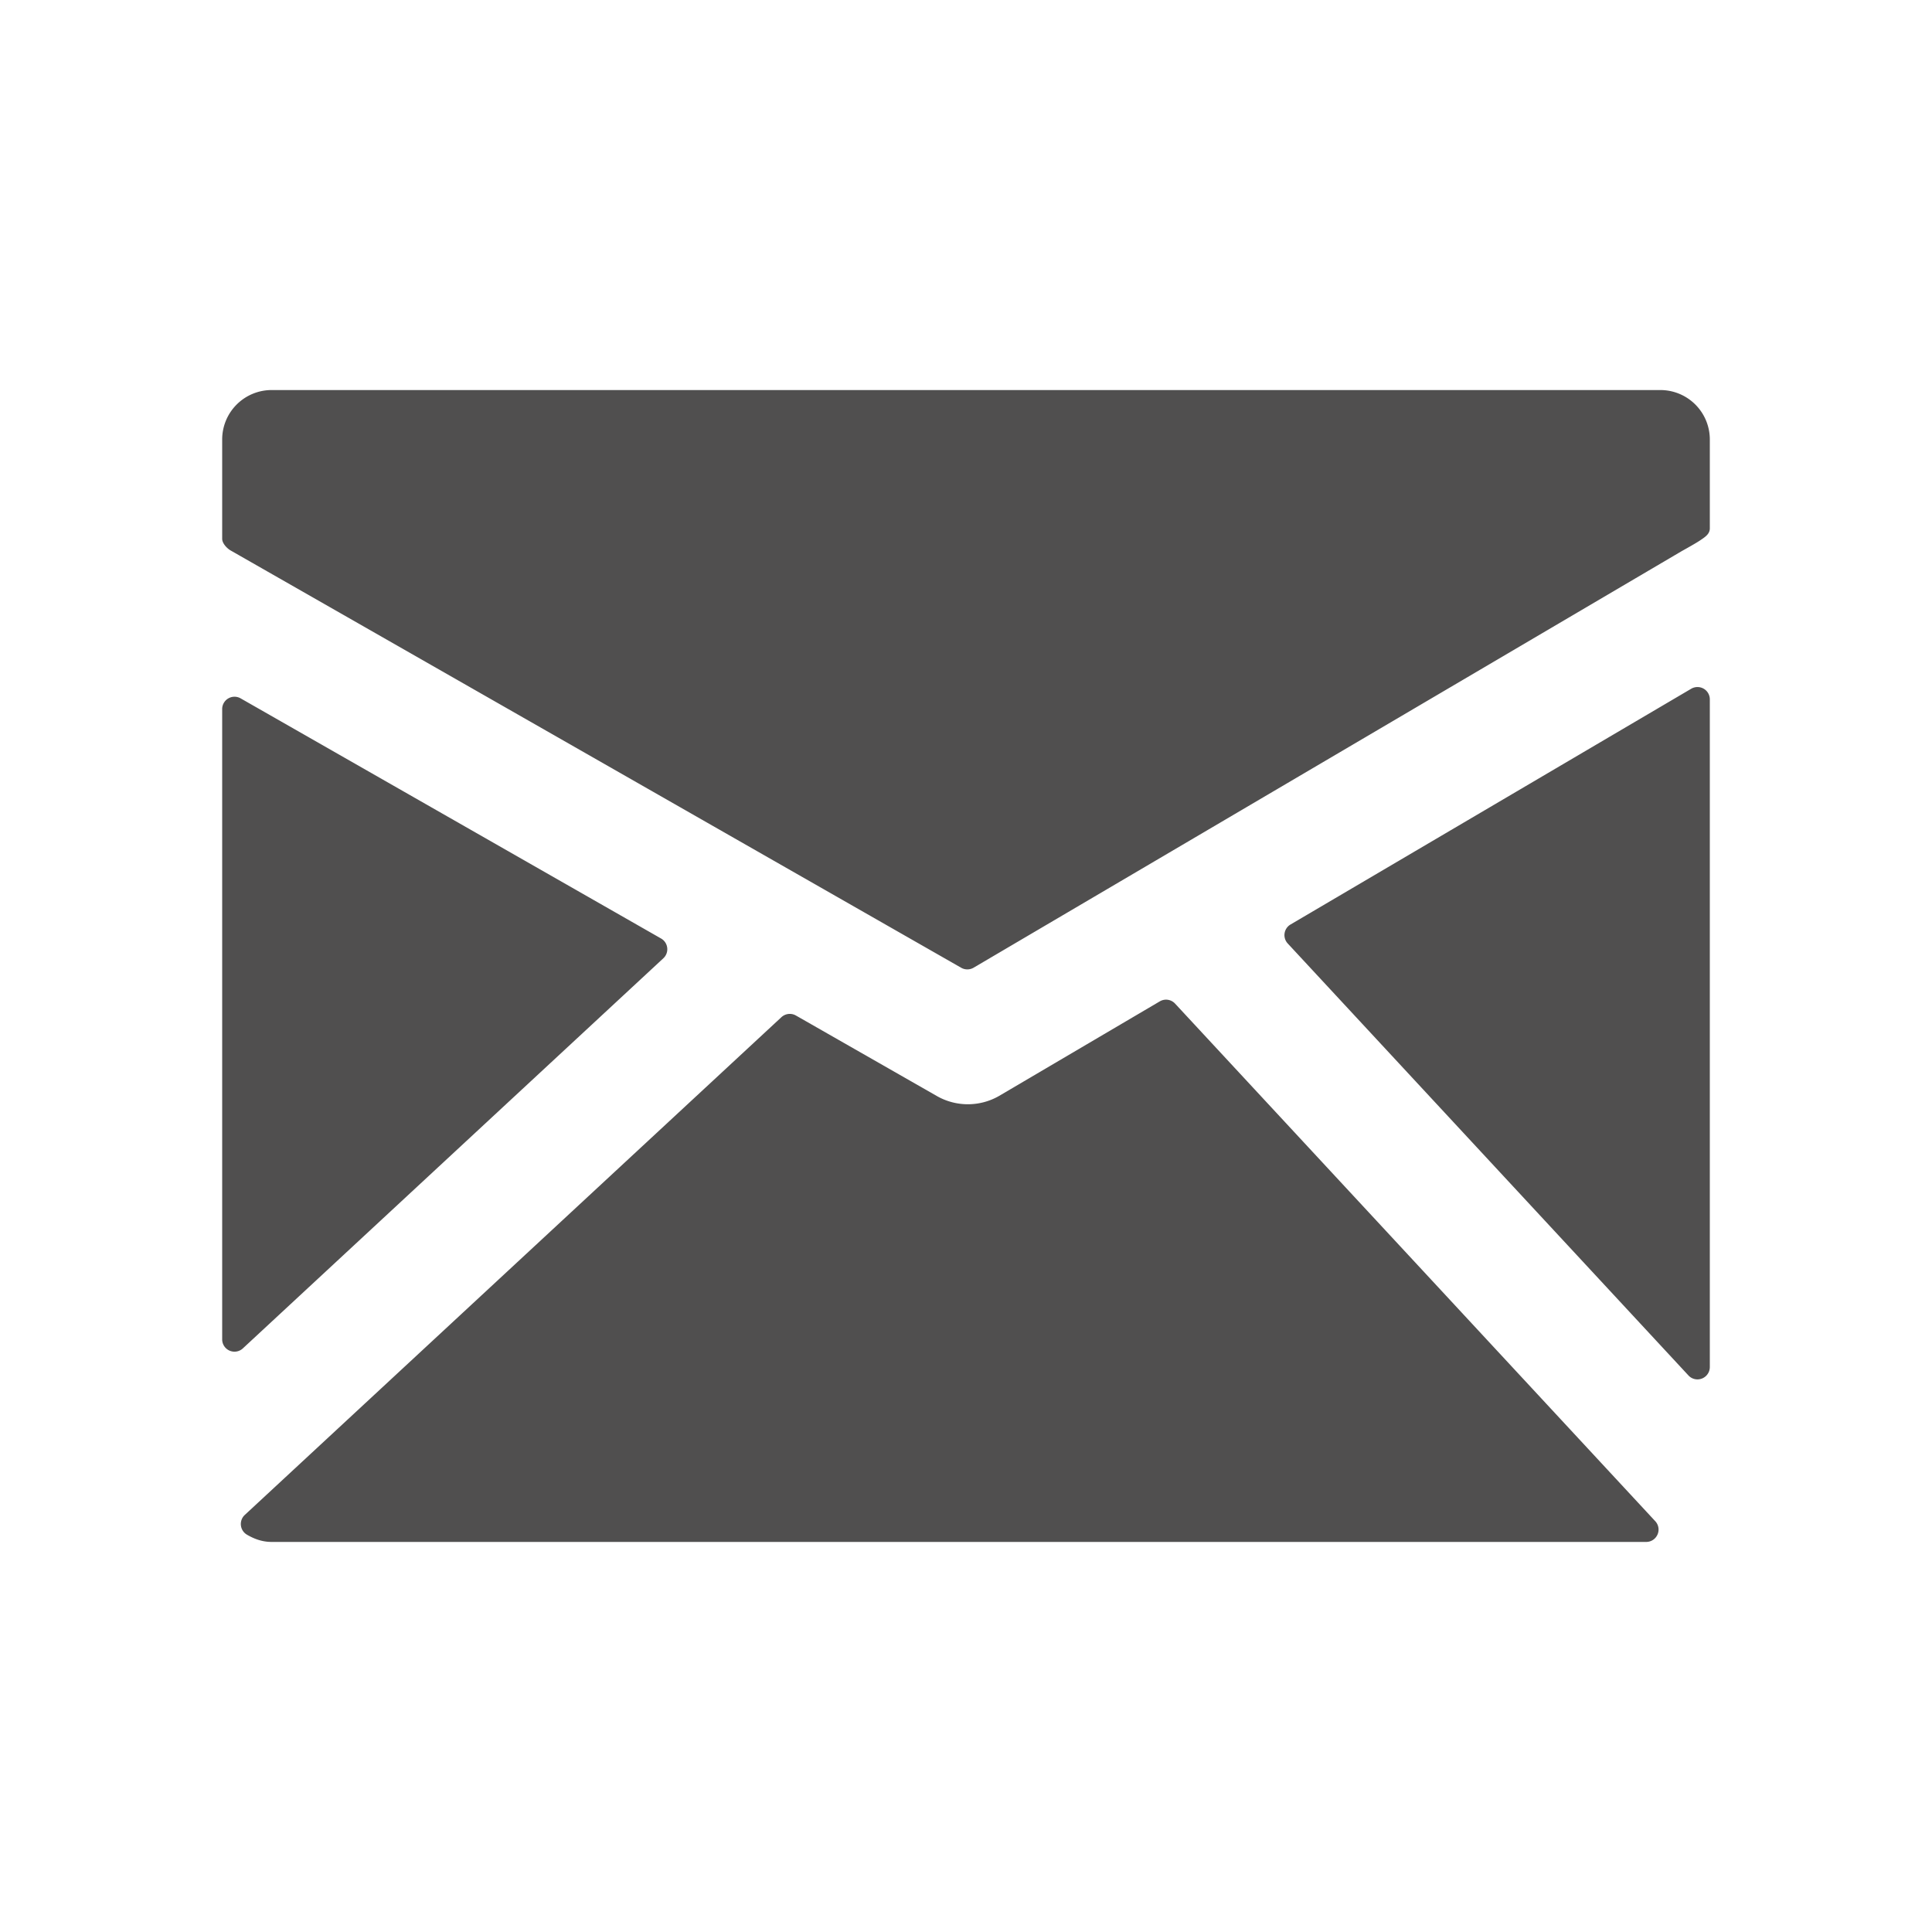 <svg id="fi-mail" xmlns="http://www.w3.org/2000/svg" width="100" height="100" viewBox="0 0 100 100"><style>path{fill:#504f4f}</style><path d="M85.944 20.189H14.056a2.559 2.559 0 0 0-2.556 2.557v5.144c0 .237.257.509.467.619l37.786 21.583a.63.63 0 0 0 .318.083.634.634 0 0 0 .324-.088L87.039 28.53c.206-.115.752-.419.957-.559.248-.169.504-.322.504-.625v-4.601a2.559 2.559 0 0 0-2.556-2.556zM88.181 35.646a.644.644 0 0 0-.645.004L66.799 47.851a.637.637 0 0 0-.145.985l20.74 22.357a.632.632 0 0 0 .467.204.64.64 0 0 0 .639-.639V36.201a.638.638 0 0 0-.319-.555zM60.823 51.948a.636.636 0 0 0-.791-.118l-8.312 4.891a3.243 3.243 0 0 1-3.208.021l-7.315-4.179a.64.64 0 0 0-.751.086L12.668 78.415a.64.64 0 0 0 .114 1.02c.432.254.849.375 1.273.375h71.153a.635.635 0 0 0 .585-.385.635.635 0 0 0-.118-.689L60.823 51.948zM34.334 49.601a.639.639 0 0 0-.115-1.023L12.453 36.146a.638.638 0 0 0-.953.556v32.62a.637.637 0 0 0 1.073.468l21.761-20.189z"/></svg>